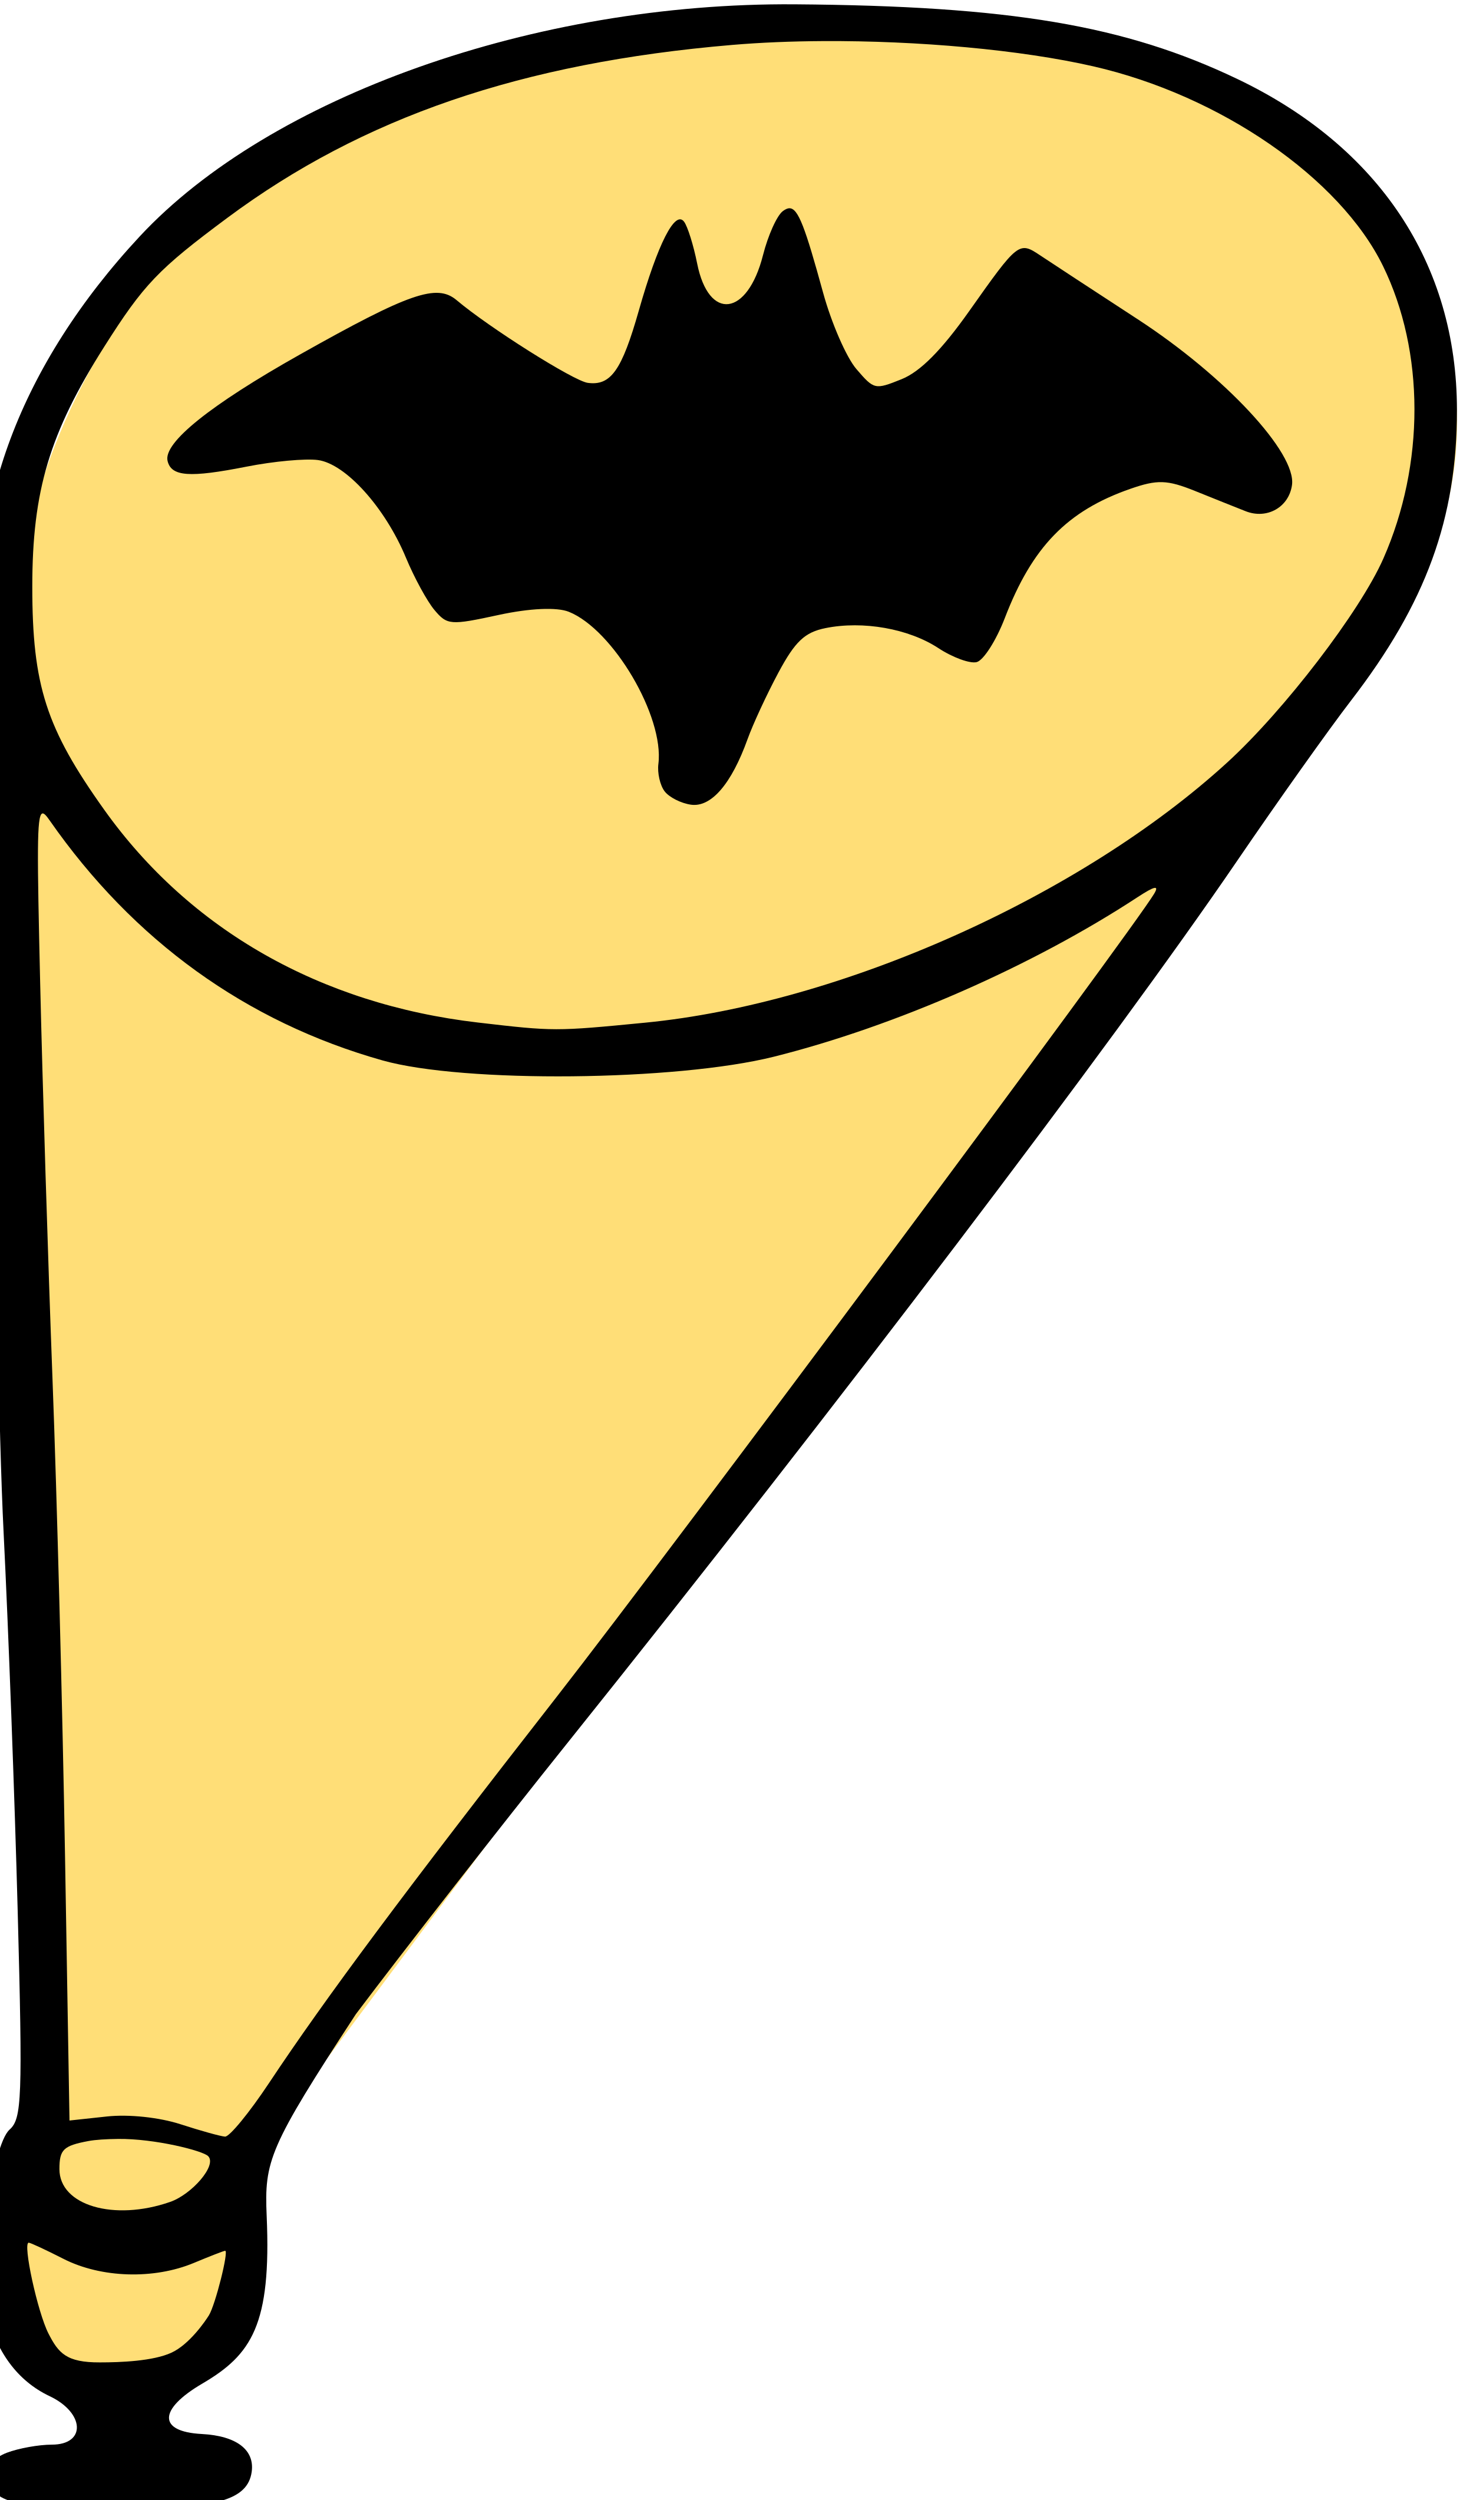 <?xml version="1.0" ?><svg xmlns="http://www.w3.org/2000/svg" width="239.866mm" height="407.105mm" viewBox="0 0 239.866 407.105">
    <path d="m -5296.141,380.754 c -8.574,-0.889 -17.753,-3.528 -18.055,-14.916 -0.303,-11.387 0.892,-23.248 3.92,-24.955 3.028,-1.707 2.757,-3.657 2.757,-3.657 l -3.357,-96.919 c 0,0 -3.746,-151.442 -2.423,-160.879 1.323,-9.437 11.954,-40.89 38.265,-58.904 26.31,-18.013 61.544,-22.629 93.815,-24.623 32.27,-1.994 69.991,7.019 85.816,26.452 15.825,19.433 20.23,46.474 5.744,69.564 -14.486,23.09 -39.872,57.31 -39.872,57.31 l -97.834,128.524 -48.736,65.282 c 0,0 1.434,15.518 0.271,21.283 -1.163,5.765 -5.654,15.69 -20.309,16.436 z" fill="#ffde77" transform="translate(-6.054,43.28) translate(5324.178,-36.046)"/>
    <path d="m -6684.002,1673.584 c -159.245,-1.191 -322.255,56.558 -402.287,142.518 -73.29,78.719 -106.899,168.303 -94.846,252.814 3.524,24.715 5.727,115.653 5.727,238.272 0.015,109.066 2.427,246.327 5.359,305.025 2.933,58.699 6.841,163.689 8.684,233.309 3.042,114.851 2.581,127.271 -4.981,134.027 -11.023,9.848 -20.562,84.243 -14.273,111.305 5.844,25.149 19.2,43.182 38.887,52.506 21.618,10.238 22.515,29.783 1.365,29.783 -8.012,0 -20.454,2.239 -27.646,4.973 -18.559,7.055 -15.443,26.053 4.986,30.398 8.189,1.742 38.346,3.399 67.014,3.68 56.374,0.557 75.926,-4.986 78.42,-22.234 1.97,-13.621 -9.339,-22.238 -30.65,-23.35 -27.009,-1.413 -26.855,-15.054 0.351,-30.998 30.311,-17.763 42.413,-36.151 39.523,-102.892 -1.475,-34.079 1.281,-42.109 54.799,-124.1 29.186,-38.8 87.946,-114.103 130.58,-167.342 164.755,-205.741 334.946,-429.92 410.767,-541.074 25.142,-36.858 56.701,-81.284 70.131,-98.725 46.235,-60.04 65.137,-111.869 65.137,-178.601 0,-89.778 -47.931,-161.922 -135.232,-203.549 -69.015,-32.908 -139.409,-44.754 -271.815,-45.744 z m 17.461,22.596 c 58.337,-0.323 121.566,5.317 166.195,15.529 77.933,17.833 151.507,68.561 177.957,122.697 25.692,52.574 25.765,121.861 0.197,179.801 -14.316,32.438 -60.87,93.235 -95.934,125.281 -90.041,82.292 -237.507,148.19 -357.783,159.883 h -0.01 c -55.073,5.358 -55.858,5.356 -102.637,-0.1 -96.728,-11.28 -176.991,-56.953 -229.57,-130.635 -35.806,-50.178 -44.276,-76.426 -44.277,-137.207 0,-59.065 10.567,-94.318 44.189,-147.412 24.29,-38.355 33.079,-47.557 75.648,-79.197 83.213,-61.851 180.827,-95.297 310.183,-106.277 17.488,-1.484 36.39,-2.254 55.836,-2.361 z m -20.621,102.721 c -1.257,0.014 -2.575,0.673 -4.051,1.781 -3.609,2.711 -9.087,14.886 -12.176,27.059 -9.56,37.69 -33.361,40.699 -40.459,5.115 -2.246,-11.264 -5.874,-22.837 -8.06,-25.719 -5.522,-7.274 -16.092,13.527 -27.805,54.713 -10.445,36.733 -17.208,46.284 -31.4,44.34 -8.626,-1.182 -60.614,-33.98 -80.547,-50.812 -12.185,-10.291 -29.025,-4.447 -96.32,33.424 -55.173,31.05 -83.921,54.154 -81.301,65.336 2.268,9.674 13.45,10.481 48.68,3.516 16.465,-3.255 36.152,-5.066 43.75,-4.025 17.049,2.336 41.245,29.184 54.039,59.963 5.121,12.319 13.016,26.806 17.545,32.193 7.824,9.307 9.788,9.457 39.414,3.035 19.122,-4.146 35.812,-4.896 43.16,-1.943 27.21,10.933 58.695,64.42 55.022,93.488 -0.7,5.553 1.02,13.116 3.82,16.807 2.801,3.69 10.125,7.401 16.277,8.244 12.371,1.695 24.805,-12.752 34.721,-40.336 3.305,-9.192 11.823,-27.565 18.93,-40.828 10.277,-19.185 16.191,-24.778 28.936,-27.352 23.066,-4.658 51.142,0.322 69.387,12.305 8.707,5.717 19.258,9.59 23.451,8.607 4.194,-0.983 12.012,-13.194 17.373,-27.139 16.779,-43.64 38.321,-65.828 77.006,-79.32 16.731,-5.836 22.739,-5.639 39.969,1.314 11.152,4.5 25.101,10.082 31,12.402 13.145,5.171 26.613,-2.465 28.488,-16.15 2.698,-19.691 -41.216,-66.862 -94.728,-101.754 -27.35,-17.833 -54.367,-35.53 -60.043,-39.326 -12.996,-8.692 -13.554,-8.254 -43.522,34.168 -17.008,24.076 -30.145,37.323 -41.58,41.92 -16.44,6.608 -16.907,6.504 -27.842,-6.254 -6.115,-7.136 -15.299,-28.204 -20.408,-46.816 -10.977,-39.985 -15.276,-52.017 -20.725,-51.955 z m -459.199,371.951 c 1.119,-0.493 2.645,1.366 4.656,4.25 51.546,73.937 120.788,123.855 204.533,147.451 49.762,14.021 180.417,12.764 240.59,-2.314 74.348,-18.63 158.796,-55.68 223.35,-97.99 10.519,-6.891 13.432,-7.513 10.254,-2.188 -13.671,22.892 -294.816,400.808 -367.225,493.623 -92.852,119.018 -142.236,185.316 -176.66,237.164 -12.178,18.342 -24.375,33.2 -27.105,33.016 -2.729,-0.183 -15.017,-3.598 -27.303,-7.59 -13.108,-4.259 -31.826,-6.235 -45.301,-4.781 l -22.967,2.478 -2.742,-162.264 c -1.51,-89.245 -4.981,-221.458 -7.719,-293.809 -2.736,-72.35 -6.142,-181.805 -7.568,-243.234 -1.849,-79.678 -2.151,-102.333 1.207,-103.812 z m 46.736,814.434 c 22.355,-0.254 51.911,7.199 55.276,10.563 5.644,5.643 -10.049,23.504 -23.311,28.128 -34.62,12.069 -68.072,2.171 -68.072,-20.143 0,-12.038 2.404,-14.36 17.863,-17.26 4.271,-0.801 10.793,-1.204 18.244,-1.289 z m -54.961,63.758 c 1.029,0 10.63,4.469 21.34,9.93 23.121,11.787 55.52,12.789 80.191,2.48 9.802,-4.095 18.428,-7.445 19.174,-7.445 2.335,0 -6.036,33.275 -9.971,39.643 -2.062,3.336 -11.912,17.935 -23.179,23.051 -11.266,5.116 -30.932,5.901 -43.832,5.901 -20.632,0.097 -25.448,-5.704 -31.595,-17.714 -6.709,-13.107 -15.99,-55.846 -12.129,-55.846 z" transform="translate(-6.054,43.28) translate(5324.178,-36.046) matrix(0.265,0,0,0.265,-3417.479,-450.031)" fill="#000000"/>
</svg>